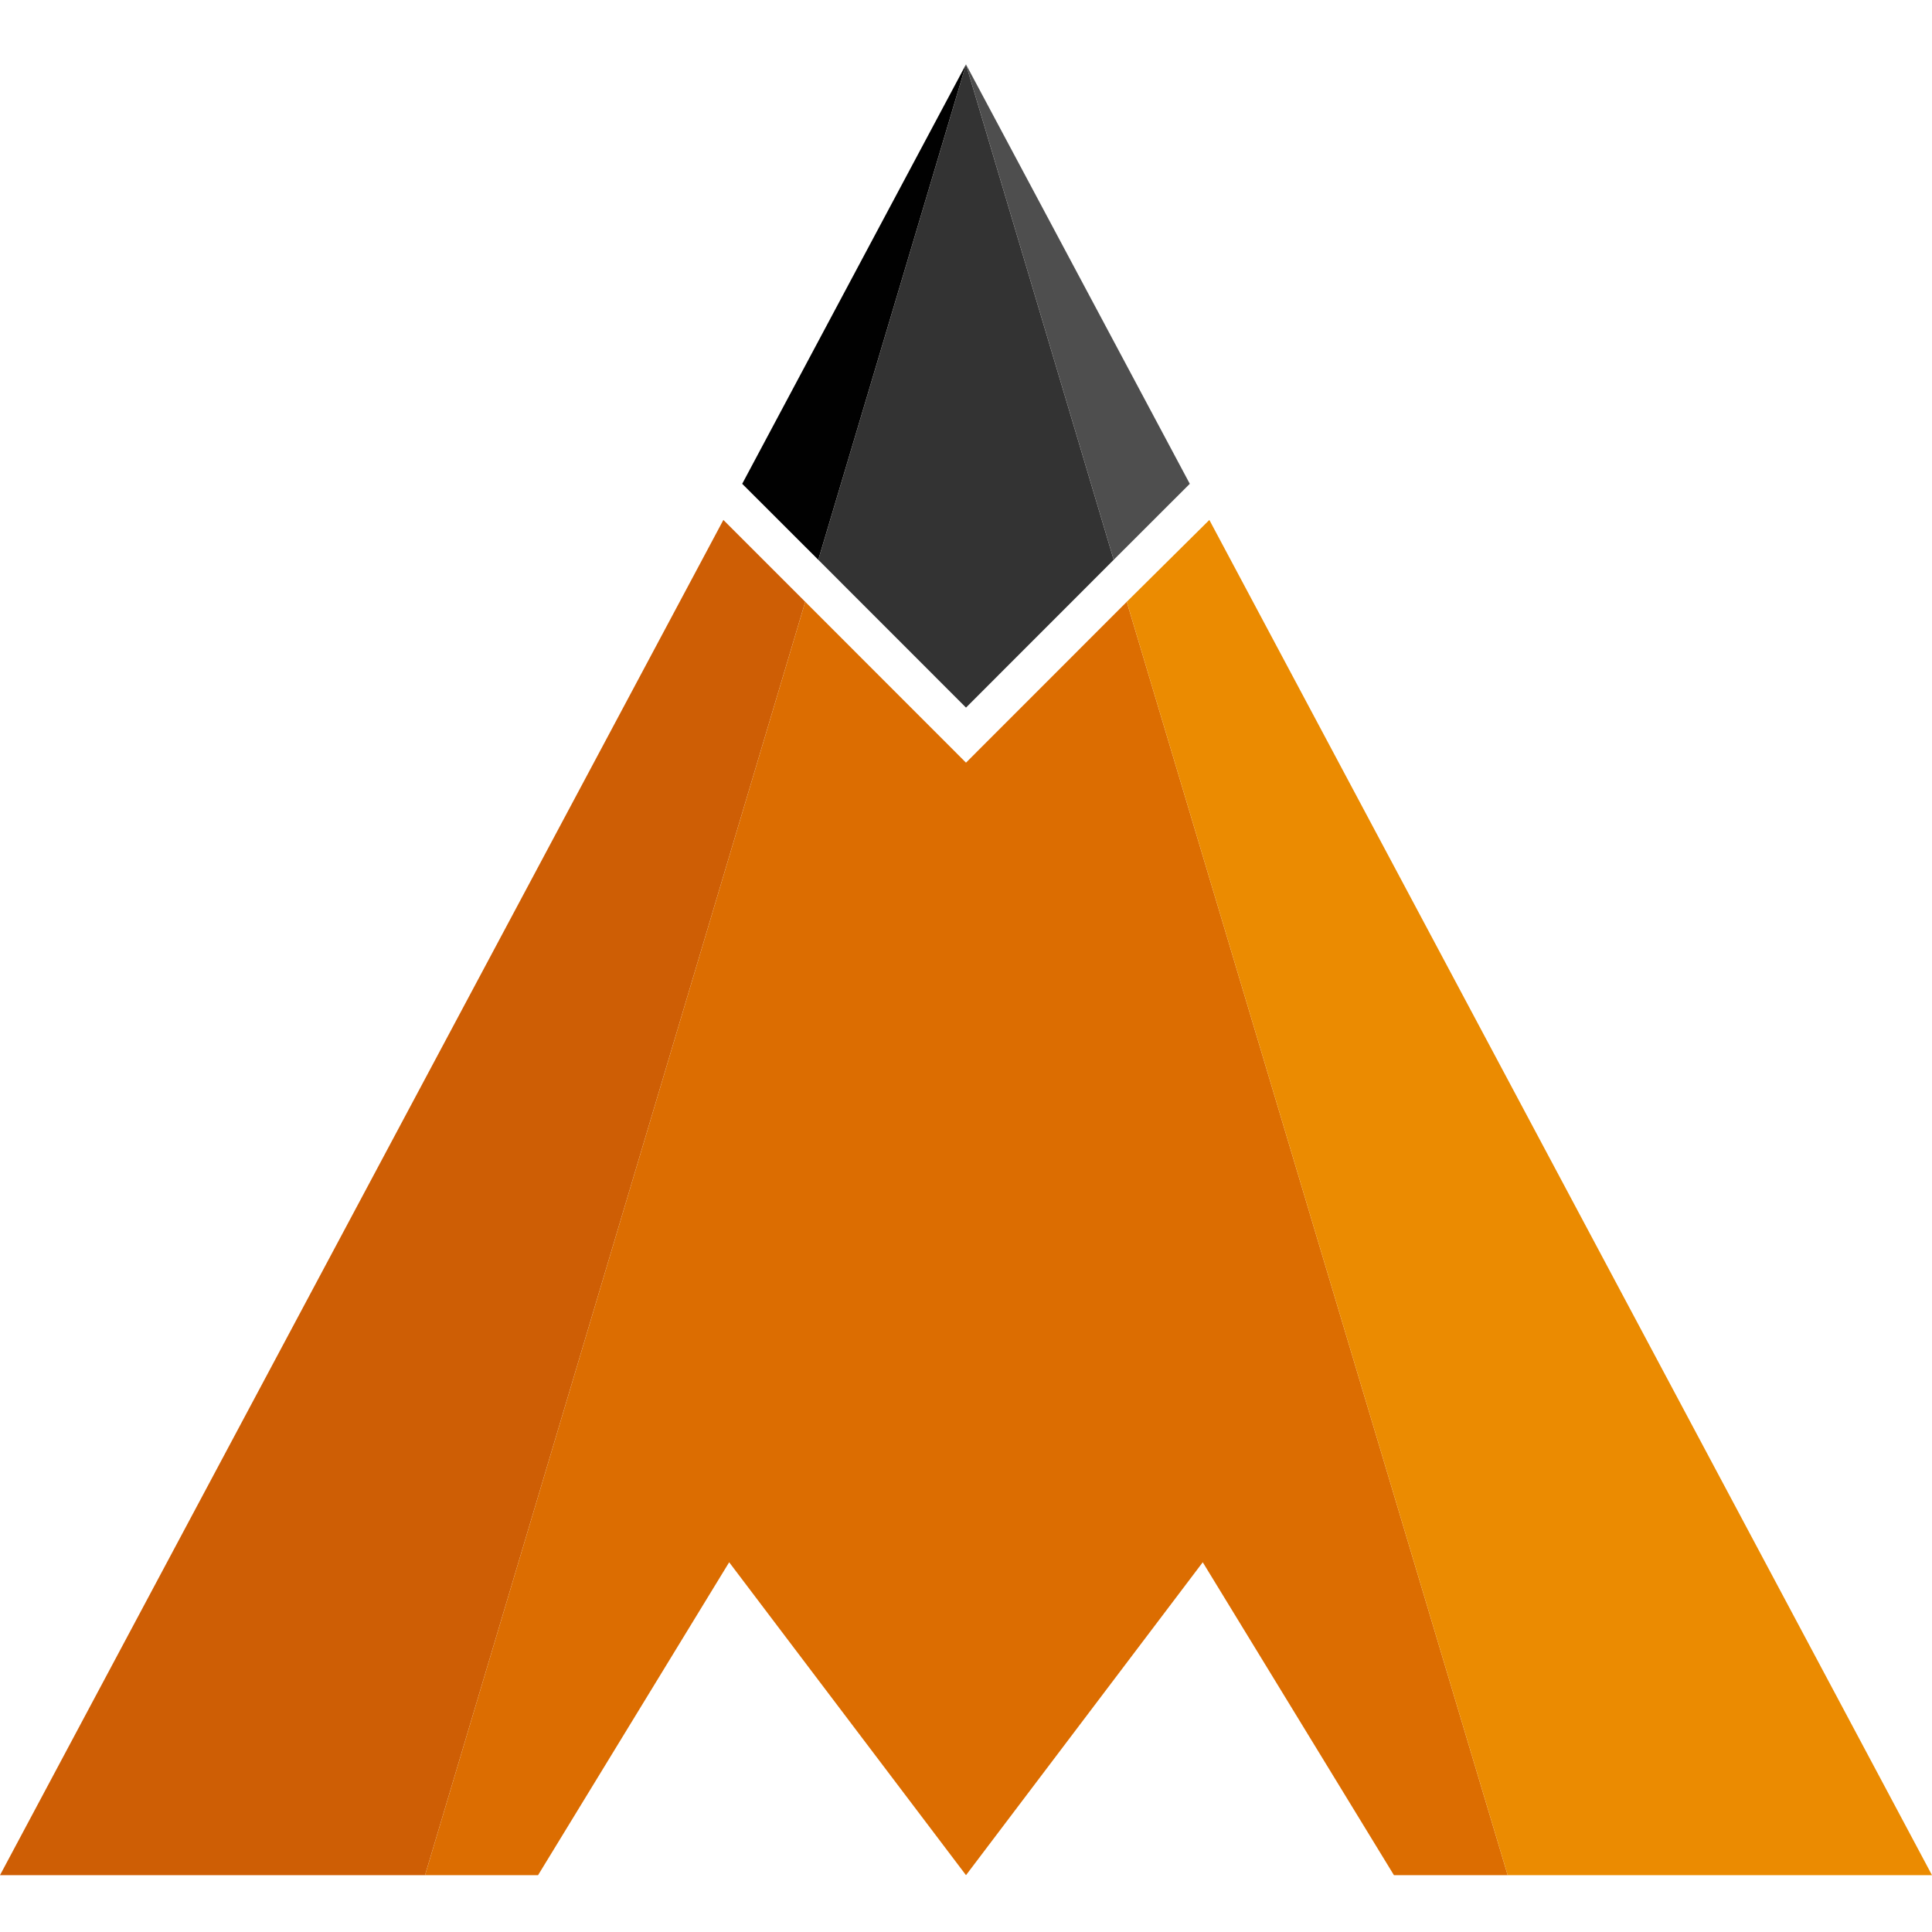 <svg width="24" height="24" viewBox="0 0 24 24" fill="none" xmlns="http://www.w3.org/2000/svg">
<path d="M10.165 6.954L9.22 6.01L12 0.8L10.165 6.954Z" fill="#010101"/>
<path d="M12 0.8L10.165 6.954L12 8.79L13.835 6.954L12 0.8Z" fill="#333333"/>
<path d="M13.835 6.954L14.78 6.01L12 0.8L13.835 6.954Z" fill="#4E4E4E"/>
<path d="M0 23.294H5.28L10.003 7.476L8.986 6.459L0 23.294Z" fill="#CE5E05"/>
<path d="M13.997 7.476L12 9.474L10.003 7.476L5.28 23.294H6.684L9.058 19.407L12 23.294L14.941 19.407L17.316 23.294H18.729L13.997 7.476Z" fill="#DC6D01"/>
<path d="M24 23.294H18.729L13.997 7.476L15.023 6.459L24 23.294Z" fill="#EB8B01"/>
</svg>

